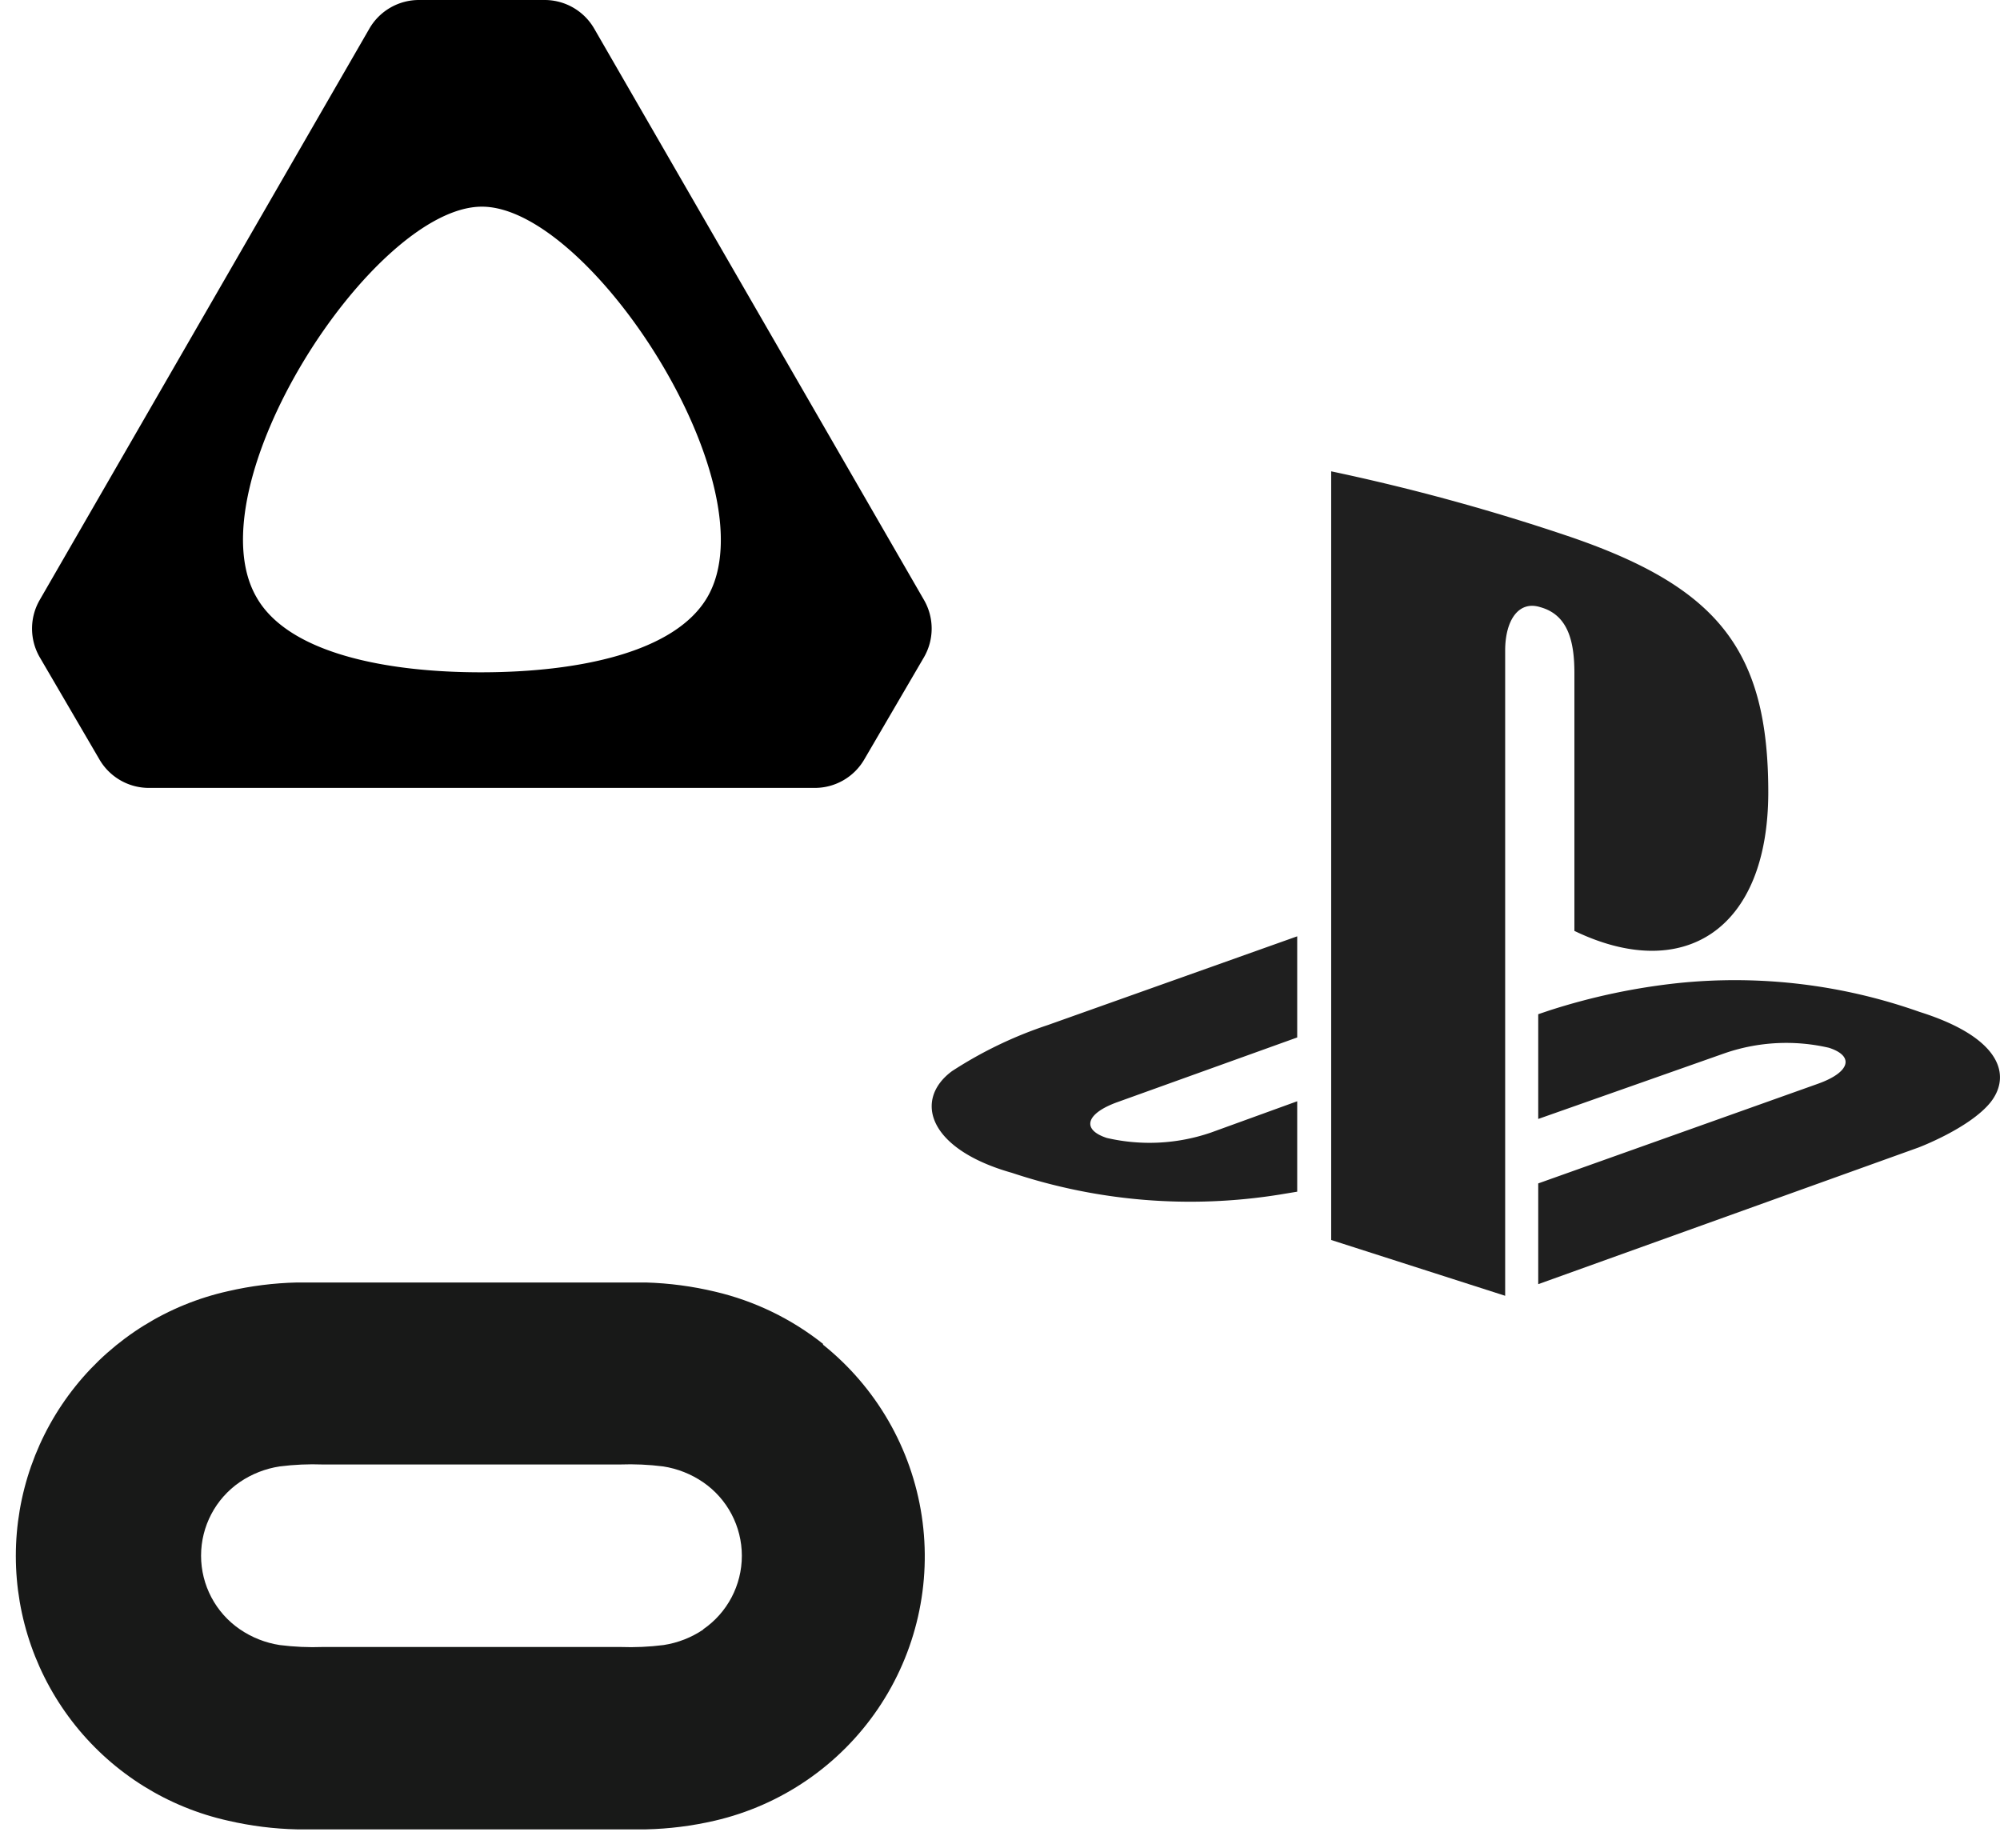 <svg xmlns="http://www.w3.org/2000/svg" xmlns:xlink="http://www.w3.org/1999/xlink" viewBox="0 0 154.84 143.06"><defs><style>.cls-1{fill:none;clip-rule:evenodd;}.cls-2{fill:#1f1f1f;}.cls-3{clip-path:url(#clip-path);}.cls-4{fill:#181918;}</style><clipPath id="clip-path"><path class="cls-1" d="M63.74,104.06A21.21,21.21,0,0,0,55.36,100,26.33,26.33,0,0,0,50,99.29c-1.34,0-2.67,0-4,0H27c-1.34,0-2.67,0-4,0a26.26,26.26,0,0,0-5.33.67,21,21,0,0,0,0,41,26.25,26.25,0,0,0,5.33.67c1.34,0,2.67,0,4,0H46c1.34,0,2.67,0,4,0a26.24,26.24,0,0,0,5.33-.67,21,21,0,0,0,8.37-36.87Zm-9.28,22.09a7.5,7.5,0,0,1-3.09,1.21,20.65,20.65,0,0,1-3.34.15H25a20.61,20.61,0,0,1-3.34-.15,7.48,7.48,0,0,1-3.09-1.22,6.91,6.91,0,0,1,0-11.4,7.49,7.49,0,0,1,3.09-1.21,20.64,20.64,0,0,1,3.34-.15H48a20.64,20.64,0,0,1,3.34.15,7.5,7.5,0,0,1,3.09,1.22,6.91,6.91,0,0,1,0,11.4Z"/></clipPath></defs><title>Asset 1</title><g id="Layer_2" data-name="Layer 2"><g id="Layer_1-2" data-name="Layer 1"><path d="M32.44,0a4.43,4.43,0,0,0-3.84,2.21L3.08,46.44a4.43,4.43,0,0,0,0,4.45l4.62,7.91A4.43,4.43,0,0,0,11.53,61H63.09a4.43,4.43,0,0,0,3.82-2.2l4.62-7.91a4.43,4.43,0,0,0,0-4.45L46,2.21A4.43,4.43,0,0,0,42.18,0Zm4.87,16c8.43,0,22.44,21.69,17.45,30.24-2.5,4.28-10,5.8-17.45,5.81s-15-1.49-17.45-5.81C14.87,37.61,28.88,16,37.31,16Z"/><path id="path-1" class="cls-2" d="M154.1,85.35c-1.62,2-5.57,3.49-5.57,3.49L119.09,99.42v-7.8l21.67-7.72c2.46-.88,2.84-2.13.84-2.78a14.62,14.62,0,0,0-8.07.42l-14.44,5.09V78.52l.83-.28a49.53,49.53,0,0,1,10-2.13,42.83,42.83,0,0,1,18.69,2.23C155,80.35,155.72,83.31,154.1,85.35ZM121.89,72.07V52.12c0-2.34-.43-4.5-2.63-5.11-1.68-.54-2.73,1-2.73,3.36v49.95L103.06,96V36.49a162,162,0,0,1,18.56,5.09c11.41,3.92,15.28,8.79,15.28,19.77C136.89,72.06,130.29,76.12,121.89,72.07ZM78.34,90.8c-6.52-1.84-7.61-5.67-4.64-7.87a32,32,0,0,1,7.42-3.57l19.31-6.87v7.83l-13.9,5c-2.46.88-2.83,2.13-.84,2.78a14.65,14.65,0,0,0,8.07-.42l6.67-2.42v7l-1.33.22A43.7,43.7,0,0,1,78.34,90.8Z"/><g class="cls-3"><rect class="cls-4" y="97.83" width="73.03" height="45.23"/></g></g></g></svg>